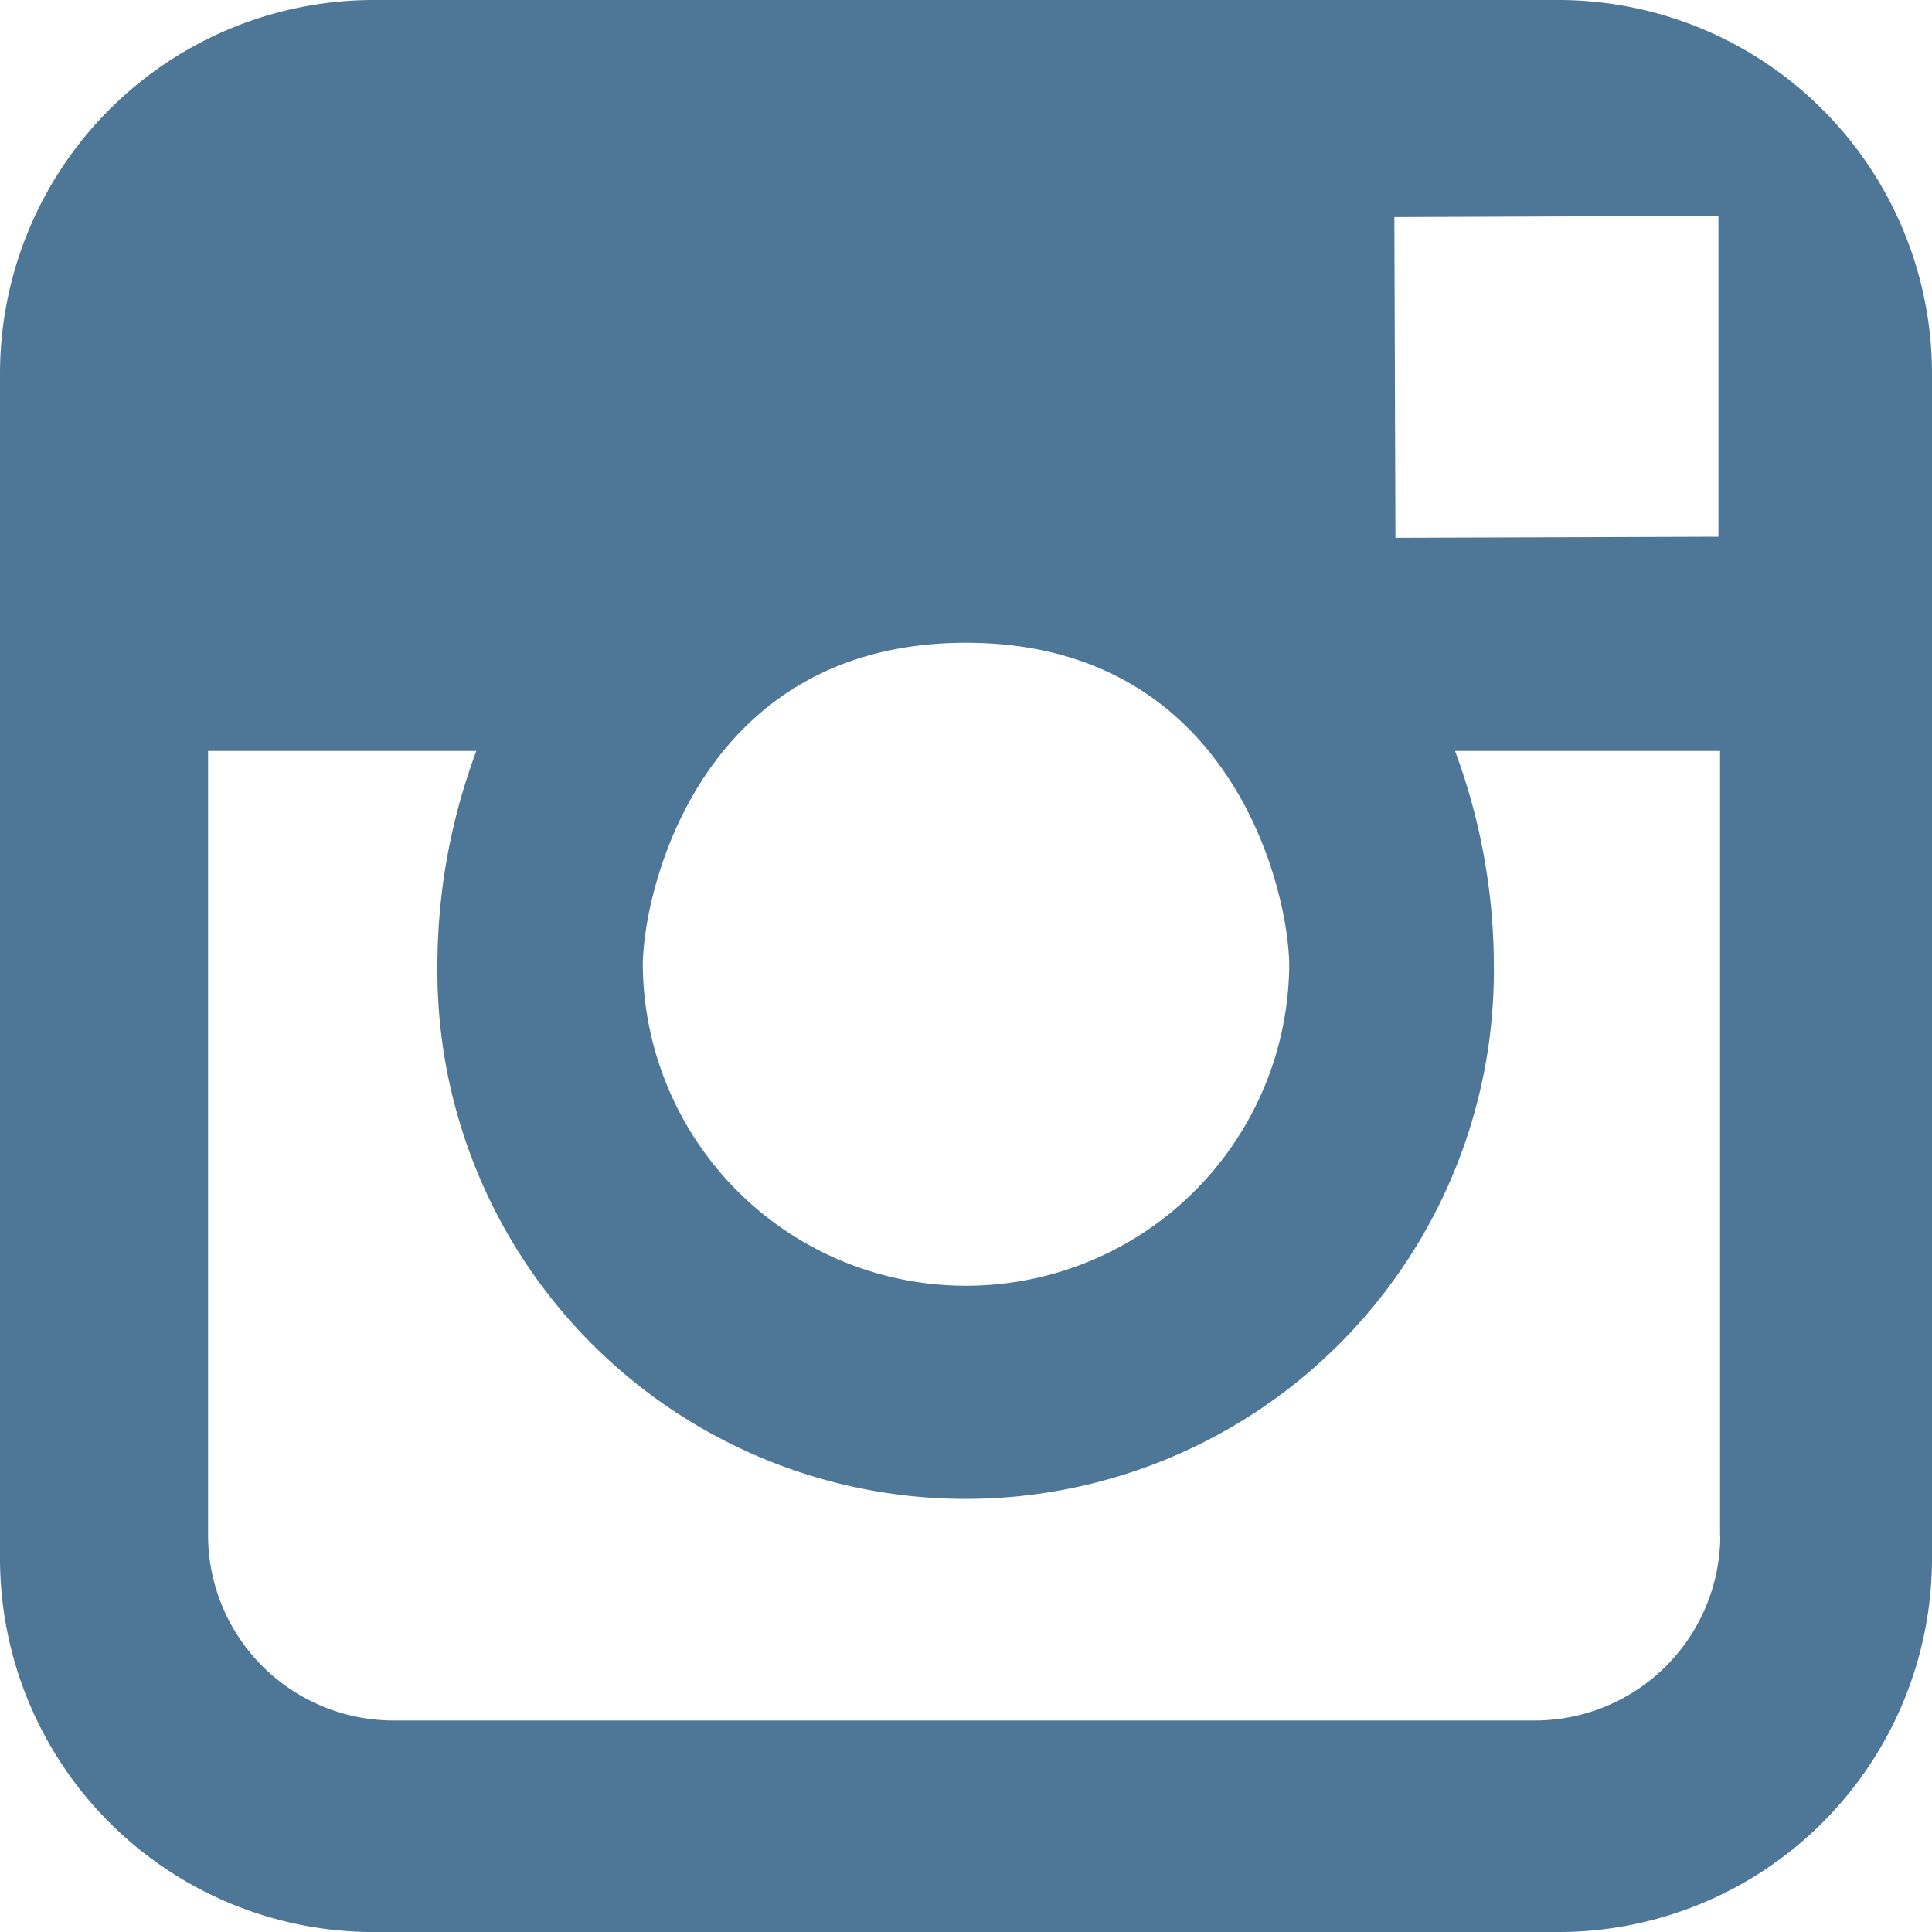 <svg xmlns="http://www.w3.org/2000/svg" width="50" height="50" viewBox="0 0 50 50">
  <path id="Path_196" data-name="Path 196" d="M104.043,63.708H73.37a9.672,9.672,0,0,0-9.662,9.662v30.677a9.672,9.672,0,0,0,9.662,9.662h30.676a9.672,9.672,0,0,0,9.662-9.662V73.37A9.675,9.675,0,0,0,104.043,63.708Zm3.044,5.59,1.094,0v8.3l-8.359.028-.028-8.3ZM88.708,80.343c6.935,0,8.365,6.51,8.365,8.367a8.365,8.365,0,0,1-16.729,0C80.34,86.853,81.773,80.343,88.708,80.343Zm19.521,23.1a4.8,4.8,0,0,1-4.793,4.791H73.886a4.8,4.8,0,0,1-4.793-4.791v-20.3h6.943a15.935,15.935,0,0,0-1.008,5.568,13.671,13.671,0,1,0,27.341,0,16,16,0,0,0-1.005-5.568h6.859v20.3Z" transform="translate(-63.708 -63.708)" fill="#4e7697"/>
</svg>
